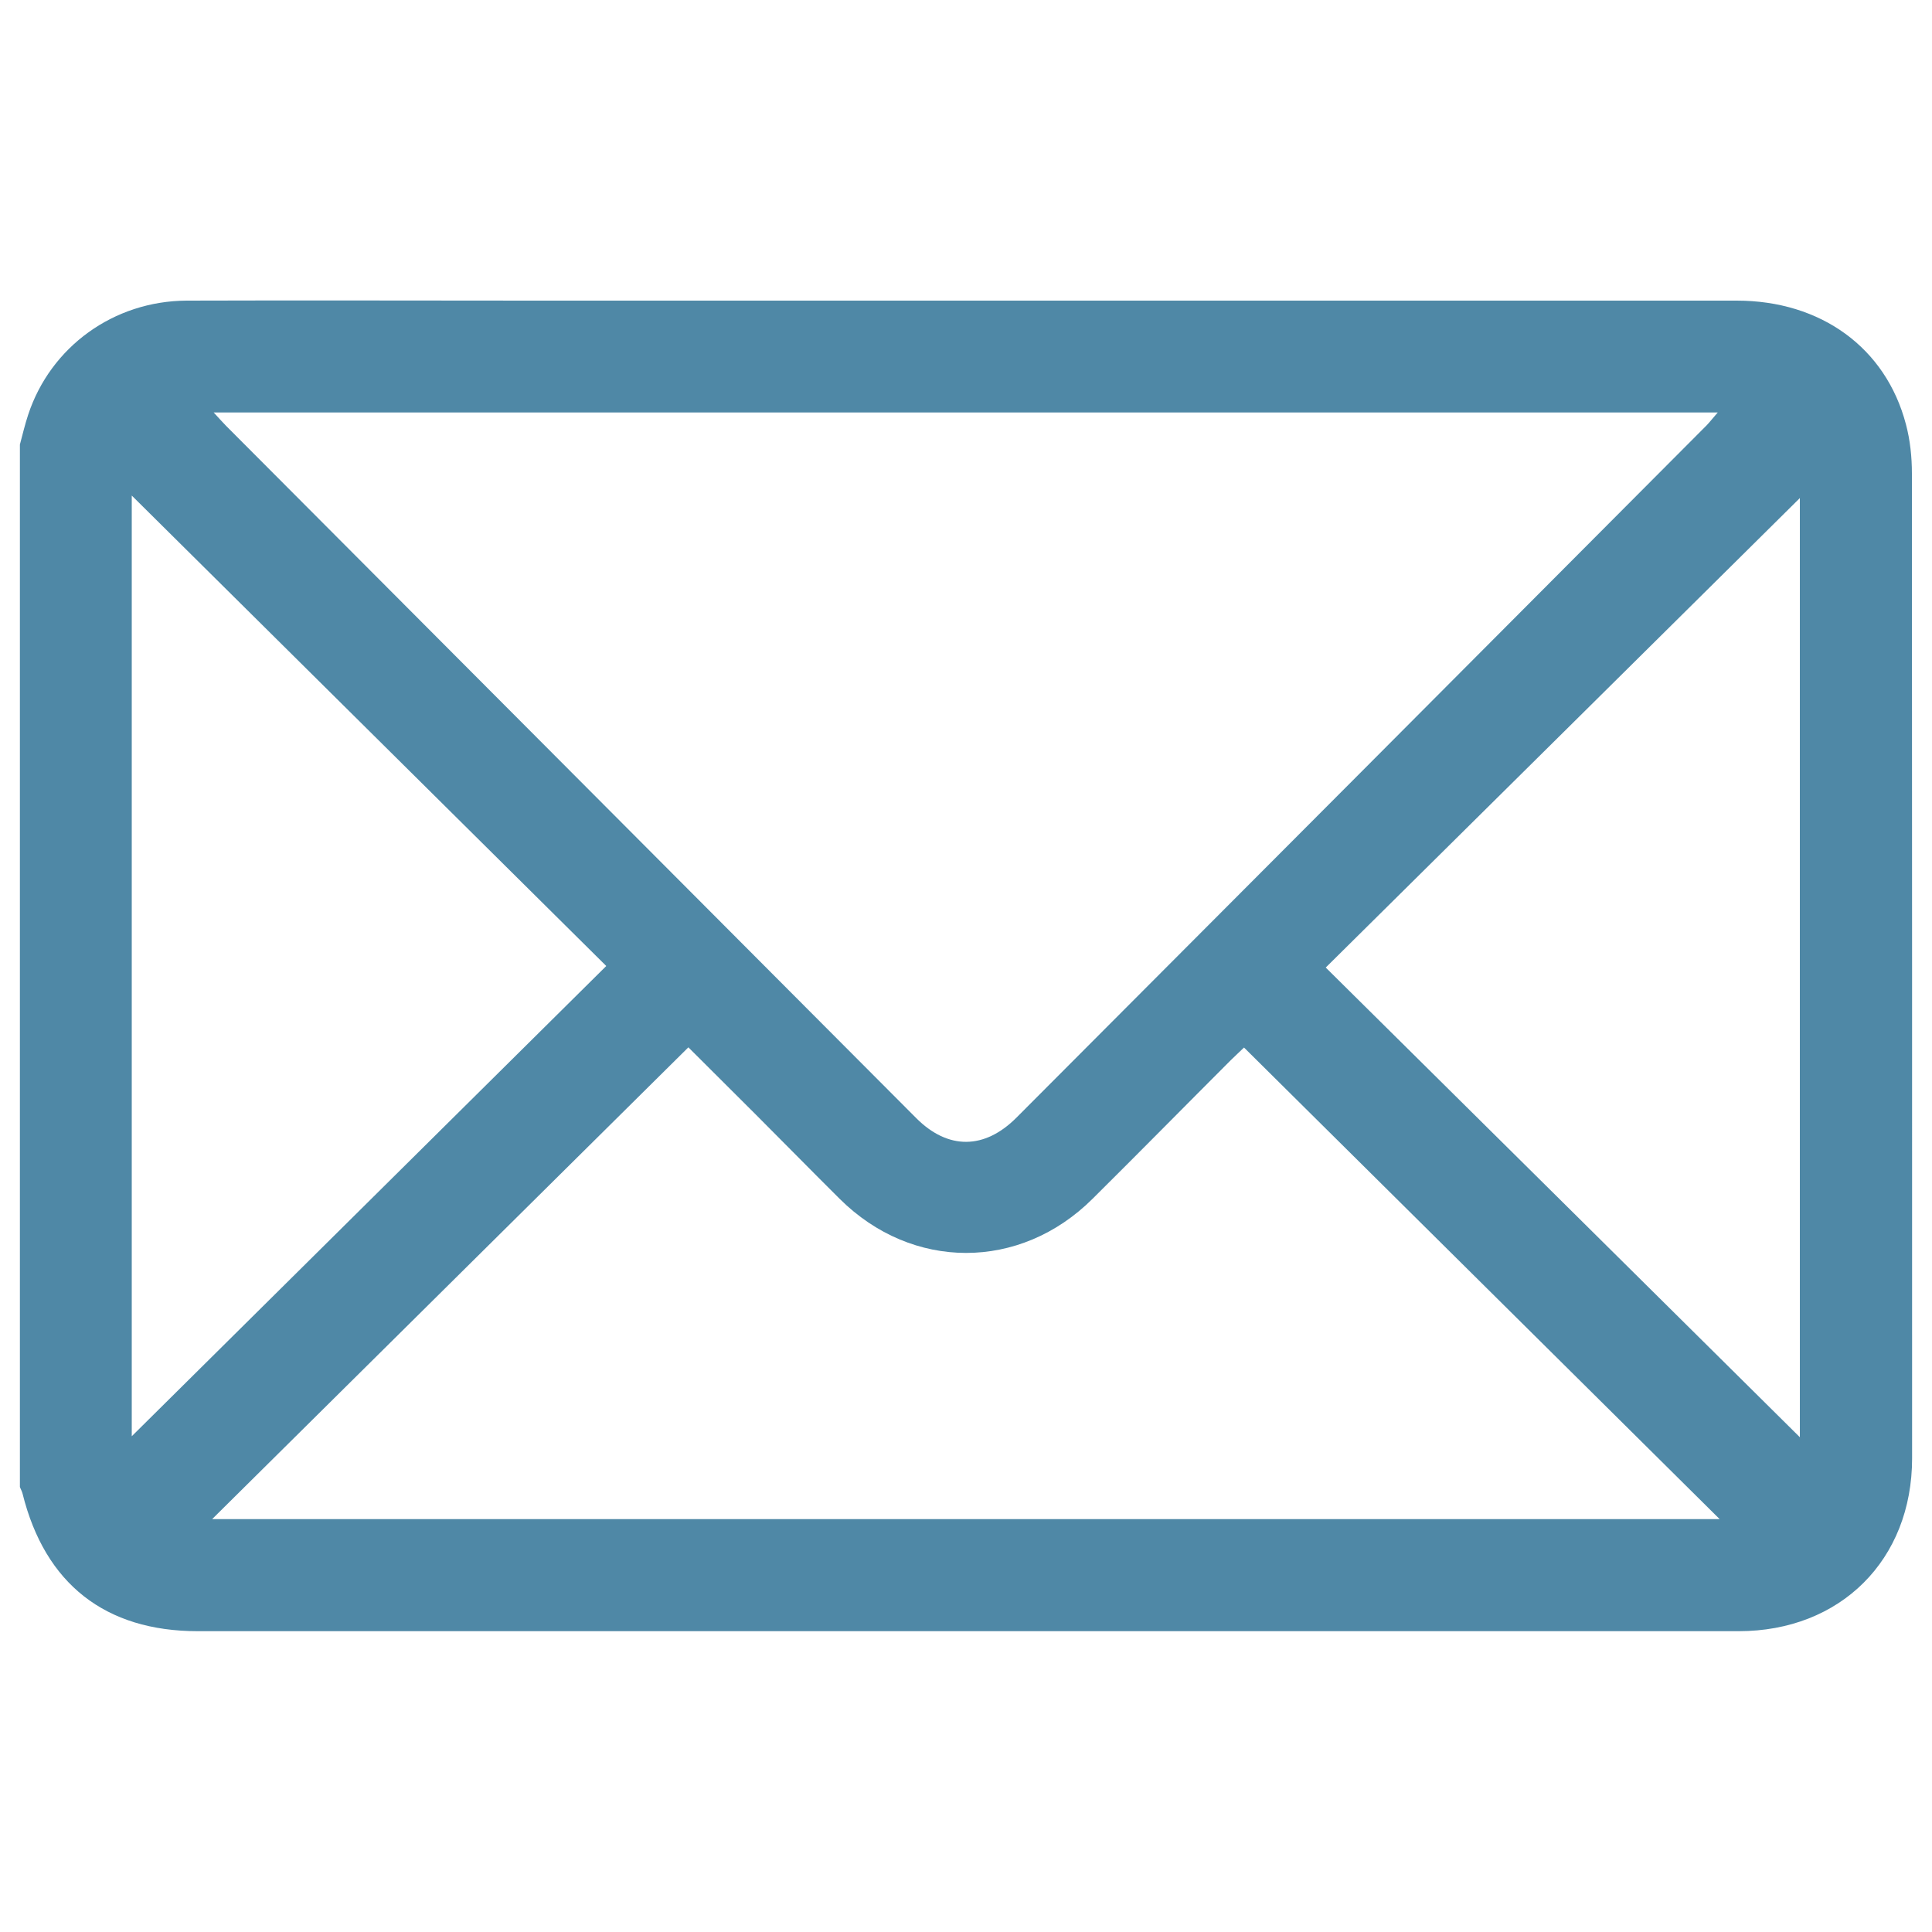 <?xml version="1.0" encoding="UTF-8"?>
<svg id="Capa_1" xmlns="http://www.w3.org/2000/svg" viewBox="0 0 100 100">
  <defs>
    <style>
      .cls-1 {
        fill: #4f88a6;
      }
    </style>
  </defs>
  <path class="cls-1" d="M98.65,21.96c-1.04-3.96-4.4-6.4-8.76-6.4-20.75,0-41.5,0-62.25,0-5.99,0-11.98-.02-17.98,0-3.78.02-7.04,2.39-8.2,5.9-.17.51-.29,1.03-.43,1.55v53.96c.05.12.11.23.14.35,1.16,4.66,4.28,7.11,9.07,7.11,26.58,0,53.17,0,79.75,0,5.27,0,8.98-3.69,8.98-8.95,0-16.99,0-33.98-.01-50.97,0-.85-.09-1.73-.31-2.55h0ZM88.91,21.35c-.23.26-.39.47-.57.66-11.9,11.95-23.81,23.89-35.72,35.83-1.66,1.67-3.55,1.68-5.19.04-11.91-11.94-23.81-23.89-35.72-35.83-.19-.19-.37-.4-.65-.7h77.85ZM6.82,74.34V25.65c8.14,8.07,16.34,16.2,24.56,24.35-8.22,8.15-16.43,16.28-24.56,24.34h0ZM10.99,78.62c8.29-8.21,16.44-16.29,24.64-24.41,1.13,1.13,2.32,2.31,3.51,3.5,1.44,1.44,2.87,2.9,4.32,4.34,3.75,3.73,9.33,3.74,13.09,0,2.4-2.38,4.77-4.79,7.16-7.18.24-.24.5-.47.68-.65,8.19,8.12,16.34,16.2,24.62,24.41H10.99ZM93.16,74.39c-8.15-8.08-16.34-16.19-24.54-24.31,8.25-8.17,16.46-16.29,24.54-24.3v48.61Z"/>
</svg>